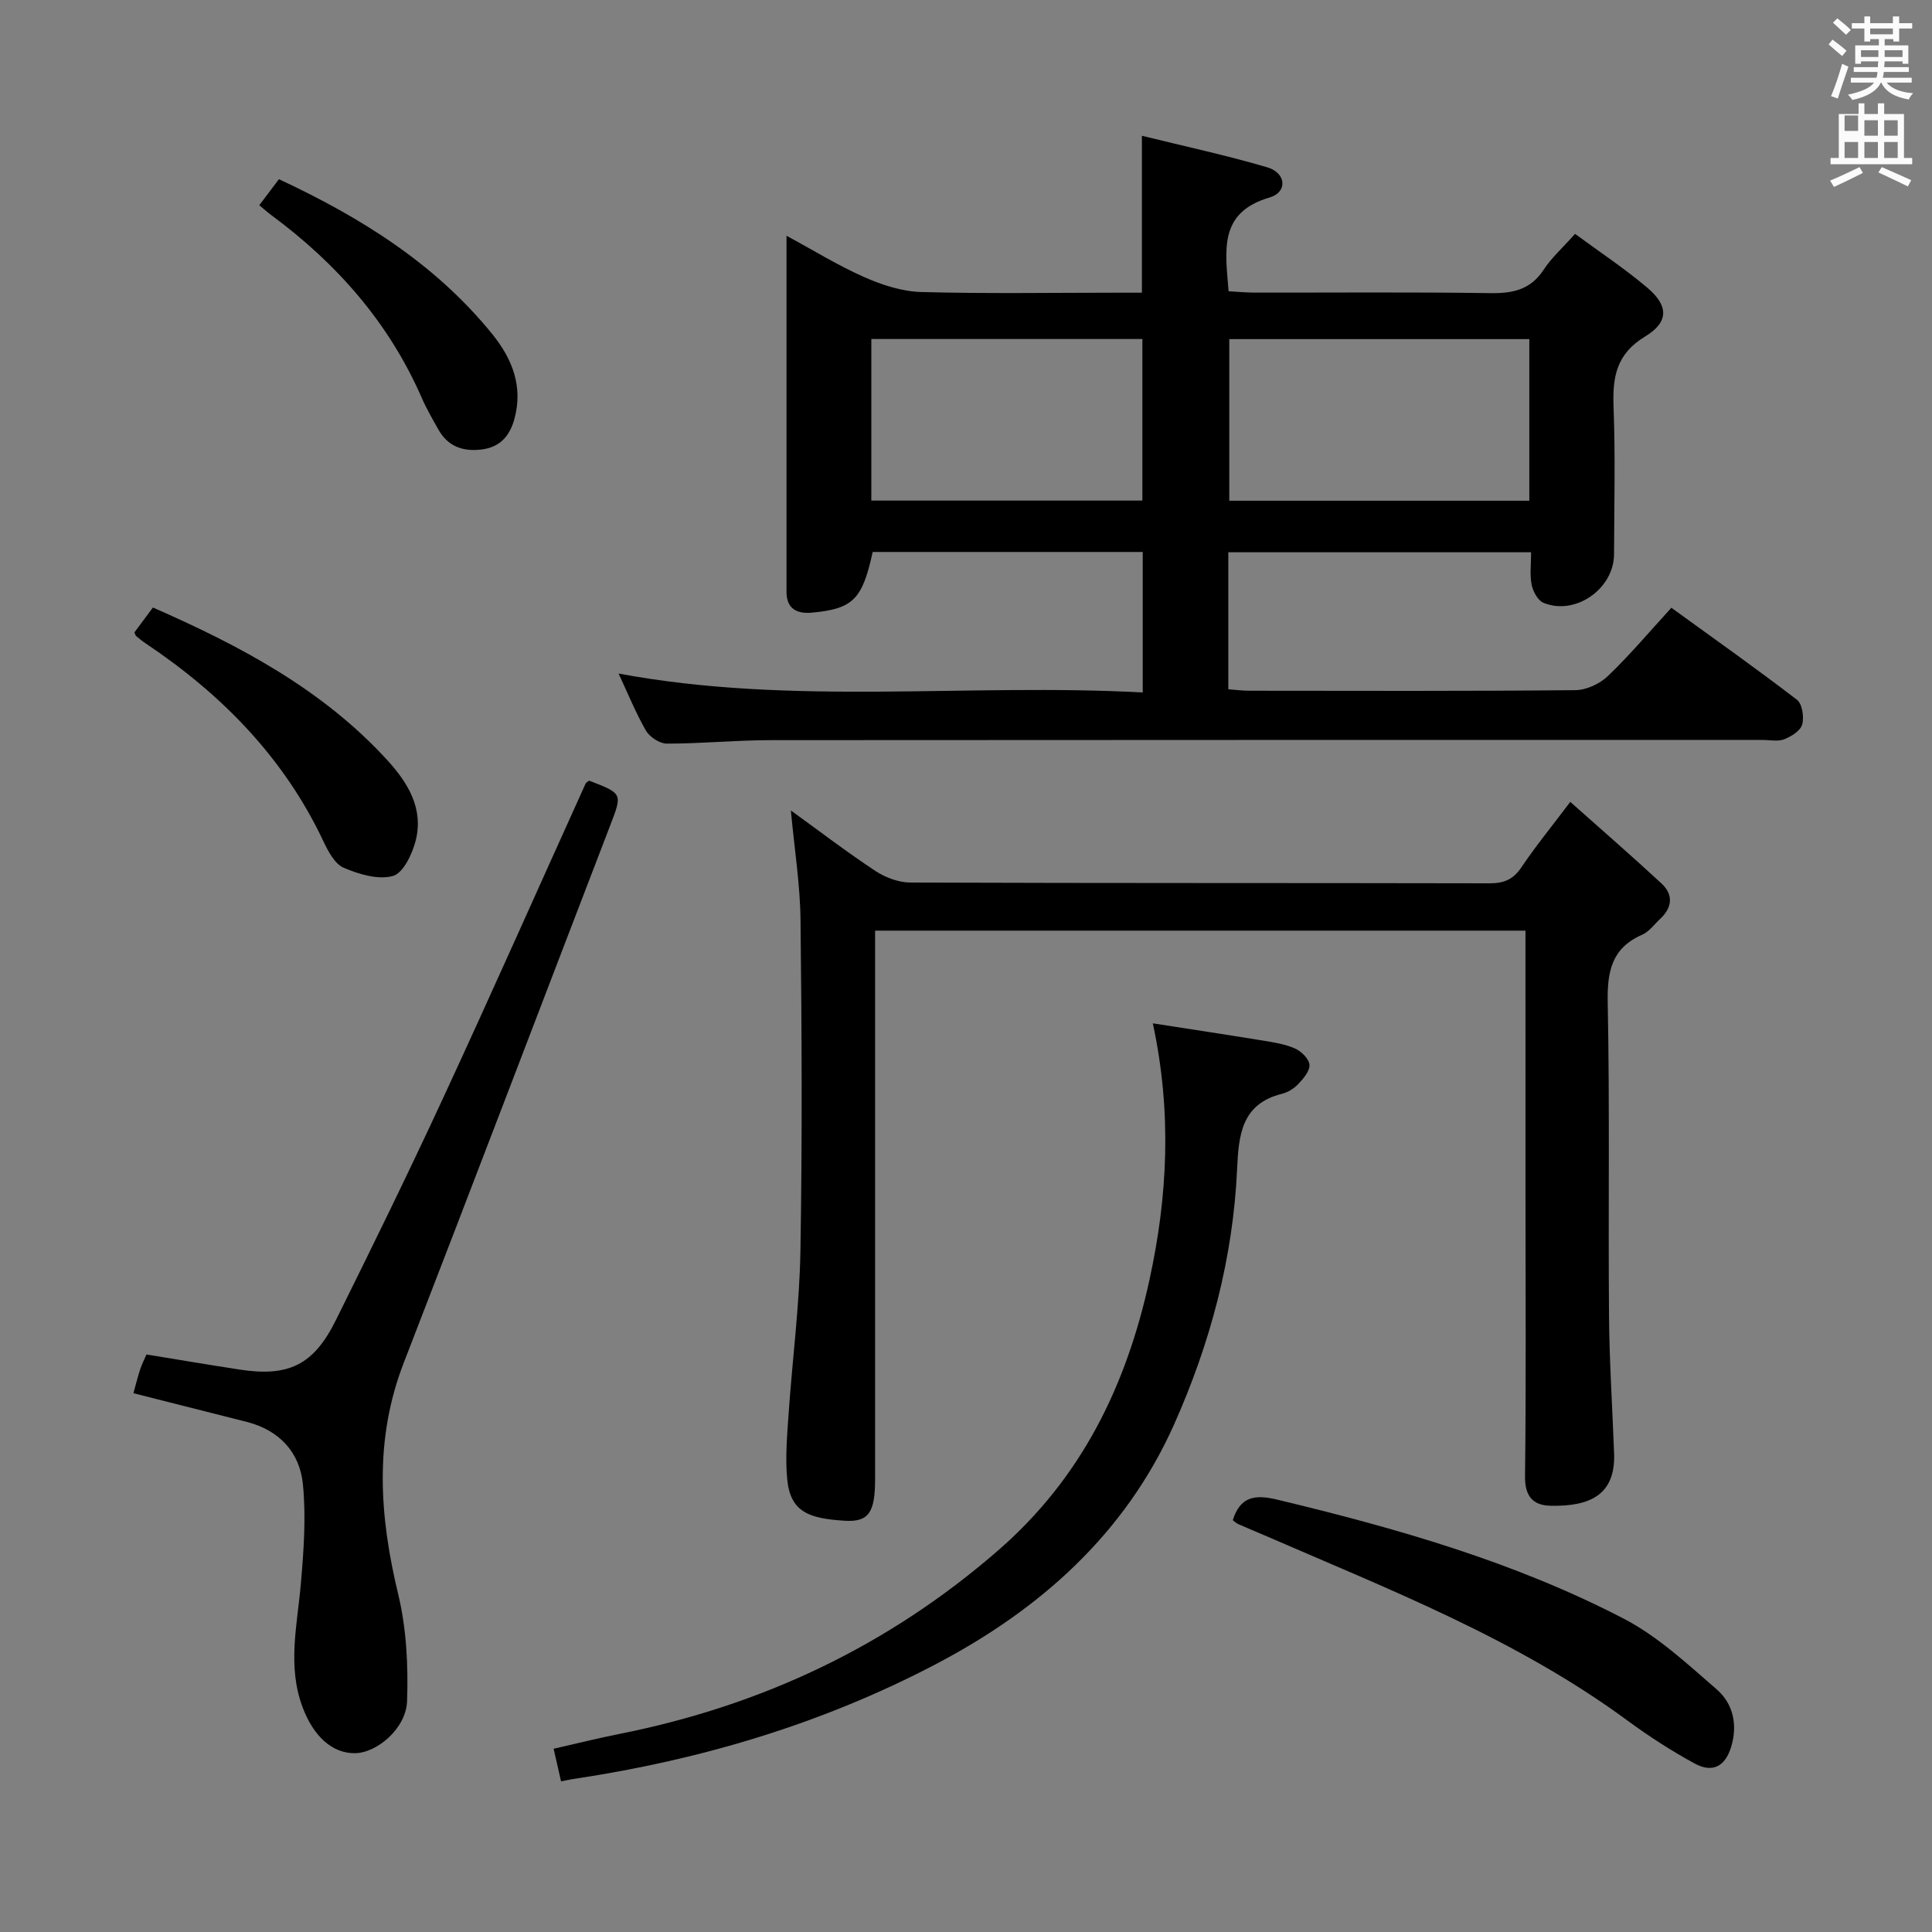 <svg enable-background="new 0 0 400 400" viewBox="0 0 400 400" xmlns="http://www.w3.org/2000/svg"><rect x="0" y="0" width="400" height="400" fill="#808080" stroke="none"/><path d="m378.6 9.2.8-1c.9.7 1.9 1.4 2.9 2.3l-.9 1.1c-1.1-.9-2-1.7-2.8-2.4zm.5 10.7c.9-2.1 1.6-4.3 2.3-6.7.4.2.8.4 1.3.6-.7 2.1-1.5 4.3-2.2 6.6zm.4-15.2.9-.9c1 .8 2 1.6 2.8 2.4l-1 1c-1-.9-1.9-1.8-2.7-2.5zm12.5-1.3h1.2v1.4h2.7v1.1h-2.7v2.7h-1.2v-.5h-1.8v1.3h4.9v3.8h-1.2v-.5h-3.7c0 .4-.1.9-.1 1.2h5.1v1h-5.2c0 .5-.1.9-.2 1.2h6v1h-5.2c1.1 1.3 2.9 2 5.5 2.2-.4.4-.7.8-.9 1.3-2.9-.5-4.8-1.6-5.7-3.5h-.1c-.8 1.7-2.7 2.9-5.9 3.6-.2-.4-.6-.8-.9-1.1 2.8-.6 4.6-1.4 5.4-2.5h-4.8v-1h5.3c.1-.3.2-.7.2-1.2h-4.9v-1h5c0-.4 0-.8.1-1.2h-3.6v.5h-1.2v-3.8h4.9v-1.3h-1.8v.5h-1.2v-2.7h-2.6v-1.1h2.6v-1.4h1.2v1.4h4.7v-1.4zm-6.7 8.4h3.6c0-.4 0-.9 0-1.4h-3.6zm1.9-4.7h4.7v-1.2h-4.7zm6.7 3.3h-3.7v1.4h3.7z" fill="#fafbfa"/><path d="m384.7 21.4h1.3v2.2h2.8v-2.2h1.3v2.2h4.1v9.1h1.7v1.3h-16.9v-1.3h1.7v-9.1h4.1v-2.2zm.3 13.2.7 1.2c-1.8.9-3.8 1.9-6 2.9-.2-.4-.5-.8-.8-1.3 2.4-1 4.4-2 6.1-2.8zm-3.1-7.5h2.8v-3.2h-2.8v4.2zm0 5.6h2.8v-3.3h-2.8zm4.1-4.6h2.8v-3.2h-2.8zm0 4.6h2.8v-3.3h-2.8zm3.6 1.9c2.1.9 4.1 1.8 6.1 2.7l-.7 1.3c-2.2-1.1-4.2-2-6.1-2.9zm3.3-9.7h-2.8v3.2h2.8zm-2.8 7.8h2.8v-3.3h-2.8z" fill="#fafbfa"/><g fill="#010000"><path d="m128.07 139.45c36.03 6.73 72.19 1.95 108.52 3.92 0-10.07 0-19.44 0-29.09-18.73 0-37.32 0-55.91 0-2.14 9.81-4.04 11.76-12.55 12.56-3.05.29-5.29-.72-5.29-4.3-.01-24.32 0-48.63 0-73.73 5.7 3.08 10.76 6.22 16.16 8.59 3.67 1.62 7.78 2.95 11.74 3.06 13.49.37 26.99.14 40.49.14h5.19c0-10.94 0-21.17 0-32.49 8.8 2.17 17.49 4.04 25.98 6.54 3.92 1.16 4.22 5.14.45 6.24-10.63 3.11-9.15 11-8.48 19.41 1.68.09 3.43.27 5.19.28 16.33.02 32.66-.13 48.99.11 4.67.07 8.33-.7 11.05-4.85 1.62-2.48 3.91-4.51 6.5-7.42 4.97 3.67 10.2 7.12 14.95 11.14 4.39 3.71 4.53 7.09-.42 10.09-6.02 3.64-6.79 8.42-6.56 14.62.39 10.15.13 20.32.1 30.49-.03 7.17-8.04 12.77-14.62 10.04-1.16-.48-2.16-2.35-2.44-3.74-.41-2.06-.11-4.27-.11-6.72-21.02 0-41.73 0-62.69 0v28.37c1.5.11 2.93.3 4.36.3 22.49.02 44.99.1 67.48-.12 2.3-.02 5.08-1.32 6.76-2.93 4.54-4.35 8.6-9.18 13.13-14.13 8.92 6.47 17.59 12.59 26 19.05 1.1.85 1.51 3.58 1.08 5.13-.35 1.29-2.25 2.47-3.72 3.05-1.3.51-2.96.14-4.46.14-68.48 0-136.96-.02-205.45.04-7.14.01-14.28.72-21.42.72-1.49 0-3.57-1.37-4.35-2.71-2.14-3.74-3.76-7.77-5.65-11.8zm126.44-69.24v33.46h62.12c0-11.29 0-22.3 0-33.46-20.81 0-41.25 0-62.12 0zm-74.11-.02v33.45h56.12c0-11.31 0-22.32 0-33.45-18.85 0-37.29 0-56.12 0z"/><path d="m315.83 192.68c-45.1 0-89.5 0-134.65 0v5.97 107.44c0 6.96-1.22 9.1-6.36 8.76-7.2-.47-11.19-1.7-11.84-8.63-.42-4.44-.02-8.98.29-13.46.77-11.26 2.26-22.5 2.45-33.77.39-22.81.28-45.64.02-68.46-.08-7.41-1.27-14.81-2-22.73 5.83 4.21 11.53 8.57 17.5 12.52 2.06 1.36 4.8 2.39 7.24 2.4 39.98.15 79.96.07 119.94.16 2.98.01 4.9-.82 6.59-3.34 2.87-4.27 6.14-8.27 10.1-13.52 6.43 5.73 12.75 11.21 18.88 16.89 2.48 2.3 2.27 4.96-.25 7.31-1.22 1.13-2.28 2.66-3.72 3.29-6.34 2.76-7.28 7.6-7.16 14.02.43 21.65.09 43.31.27 64.96.08 9.47.7 18.94 1.05 28.41.33 8.69-5.12 11.02-13.16 10.85-3.65-.07-5.33-1.98-5.28-6.1.23-18.82.1-37.65.1-56.47-.01-18.63-.01-37.28-.01-56.5z"/><path d="m27.62 288.45c.52-1.85.91-3.45 1.43-5.02.36-1.08.89-2.1 1.28-3 6.57 1.07 12.93 2.15 19.31 3.13 10.08 1.54 15.27-.93 19.86-10.16 7.61-15.33 15.13-30.7 22.32-46.23 9.98-21.55 19.61-43.27 29.41-64.91.12-.27.48-.43.73-.64 7.01 2.7 6.92 2.66 4.33 9.39-14.25 37.05-28.36 74.14-42.7 111.15-6.17 15.92-5.04 31.74-1.14 47.94 1.71 7.12 2.08 14.74 1.83 22.09-.19 5.66-6.23 10.73-10.77 10.79-4.77.06-8.59-3.54-10.82-9.4-3.25-8.55-1.16-17.02-.41-25.59.6-6.88 1.11-13.89.43-20.72-.65-6.57-4.87-11.15-11.58-12.87-7.68-1.95-15.38-3.89-23.51-5.95z"/><path d="m116.16 368.81c-.52-2.29-.96-4.2-1.54-6.75 4.68-1.06 9.1-2.17 13.58-3.06 29.46-5.85 55.65-18.18 78.45-38 17.27-15.02 26.53-34.06 31.32-55.95 3.81-17.43 4.66-34.8.71-53.18 7.88 1.23 15.31 2.35 22.72 3.56 2.28.37 4.64.73 6.72 1.65 1.3.58 2.89 2.13 2.99 3.36.11 1.27-1.24 2.85-2.3 3.98-.87.93-2.15 1.73-3.39 2.04-8.39 2.08-8.97 8.54-9.29 15.55-.83 18.47-5.56 36.12-13.04 52.89-10.12 22.67-27.77 38.34-49.38 49.67-23.45 12.29-48.52 19.76-74.66 23.7-.83.11-1.64.3-2.89.54z"/><path d="m255.23 314.74c1.54-4.83 4.45-5.4 9.19-4.26 24.73 5.93 49.13 12.89 71.76 24.65 7.06 3.67 13.16 9.36 19.25 14.64 3.4 2.95 4.37 7.34 2.99 11.89-1.22 4.03-3.82 5.48-7.53 3.47-4.79-2.6-9.42-5.59-13.82-8.82-22.97-16.93-49.34-27.17-75.21-38.41-1.83-.79-3.67-1.54-5.49-2.35-.42-.19-.79-.56-1.14-.81z"/><path d="m27.83 130.93c1.16-1.56 2.42-3.26 3.83-5.15 18.02 7.9 35.13 16.94 48.56 31.64 4.29 4.7 7.53 10.06 5.83 16.67-.71 2.76-2.58 6.68-4.7 7.27-3.04.85-7.02-.35-10.17-1.69-1.84-.78-3.21-3.35-4.18-5.4-8.19-17.4-21.09-30.52-36.87-41.08-.69-.46-1.32-.99-1.96-1.51-.11-.1-.14-.29-.34-.75z"/><path d="m53.68 42.49c1.37-1.81 2.63-3.49 4.07-5.39 16.95 7.91 32.37 17.51 44.16 32.06 4.12 5.09 6.45 10.83 4.58 17.62-.99 3.59-3.06 5.84-6.83 6.29-3.79.46-6.92-.63-8.88-4.11-1.22-2.18-2.49-4.35-3.48-6.63-6.79-15.53-17.56-27.75-31.06-37.74-.79-.58-1.52-1.24-2.56-2.1z"/></g></svg>